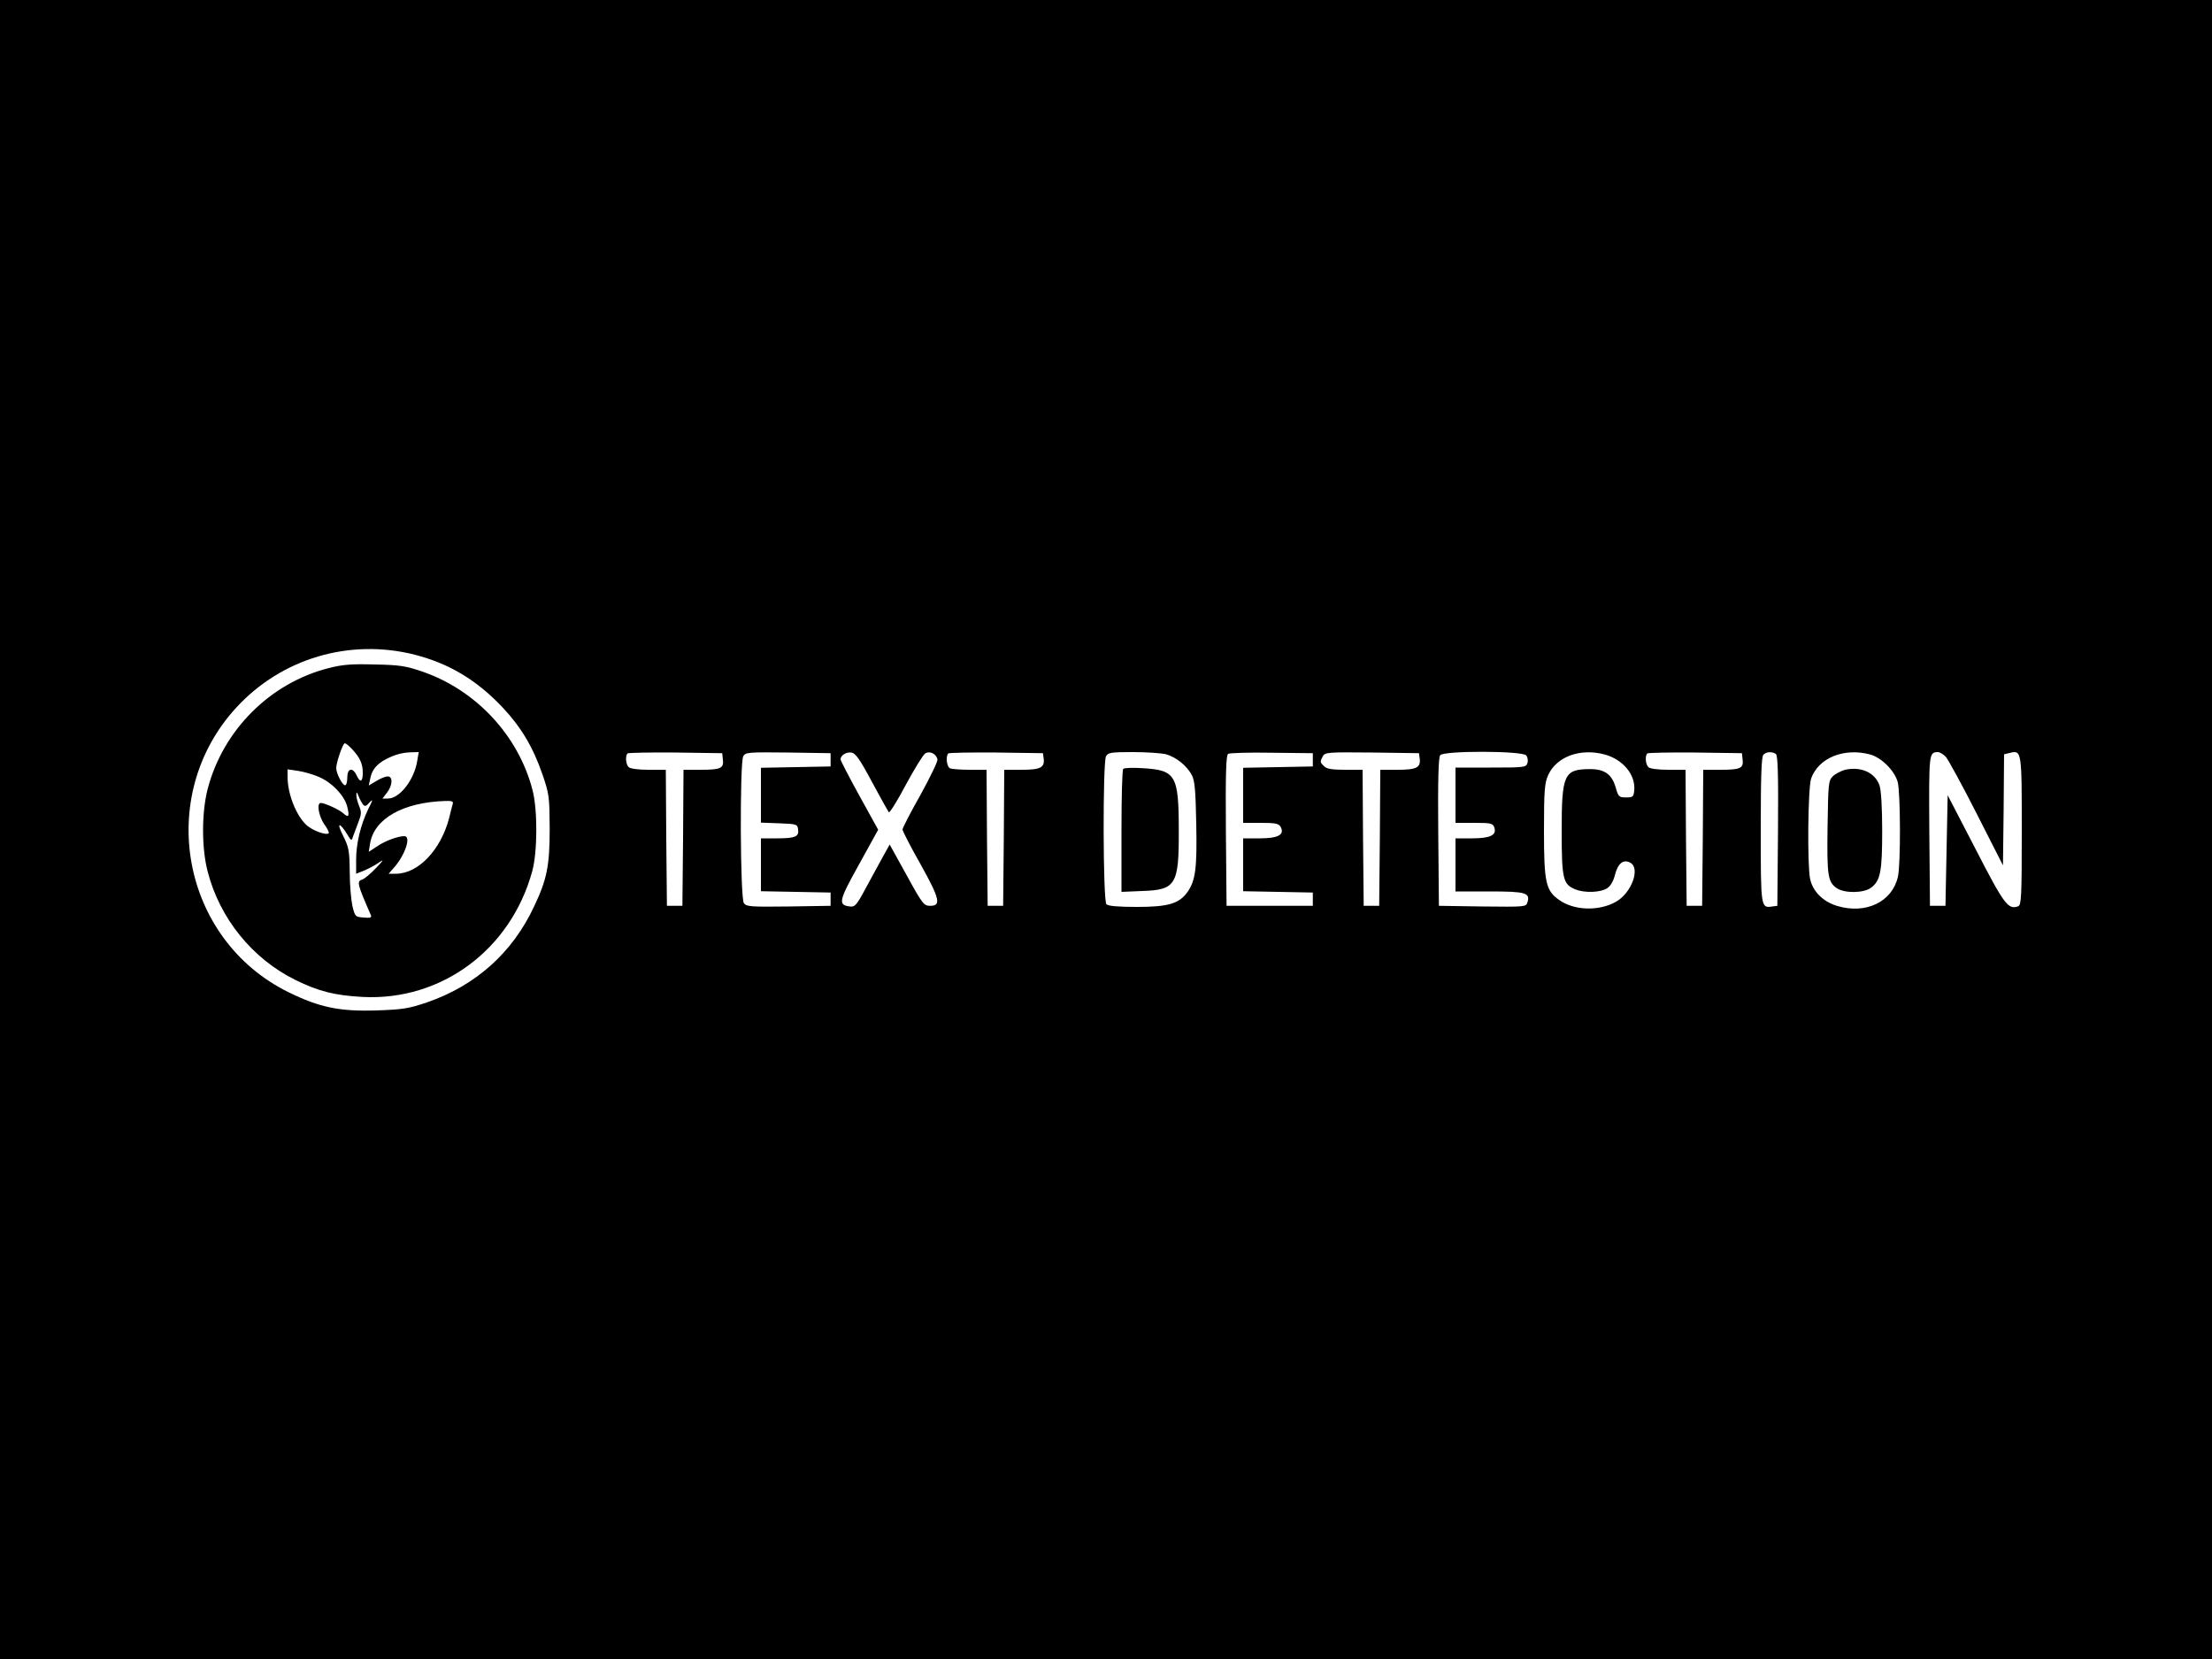 <?xml version="1.0" standalone="no"?>
<!DOCTYPE svg PUBLIC "-//W3C//DTD SVG 20010904//EN"
 "http://www.w3.org/TR/2001/REC-SVG-20010904/DTD/svg10.dtd">
<svg version="1.0" xmlns="http://www.w3.org/2000/svg"
 width="1000pt" height="750pt" viewBox="0 0 1000 750"
 preserveAspectRatio="xMidYMid meet">

<g transform="translate(0,750) scale(0.1,-0.1)"
fill="#000000" stroke="none">
<path d="M0 3750 l0 -3750 5000 0 5000 0 0 3750 0 3750 -5000 0 -5000 0 0
-3750z m1876 790 c155 -40 280 -115 396 -238 83 -88 138 -180 180 -302 31 -90
32 -102 33 -245 0 -169 -12 -230 -71 -354 -98 -209 -264 -357 -485 -433 -83
-28 -110 -32 -230 -36 -165 -5 -255 14 -394 82 -486 239 -605 886 -237 1287
205 223 513 314 808 239z m1392 -474 c5 -39 -10 -46 -100 -46 l-78 0 -2 -307
-3 -308 -35 0 -35 0 -3 308 -2 307 -78 0 c-47 0 -83 5 -90 12 -13 13 -16 50
-5 62 4 3 102 5 217 4 l211 -3 3 -29z m487 -1 l0 -30 -157 -3 -158 -3 0 -124
0 -124 83 -3 c78 -3 82 -4 85 -27 5 -33 -12 -41 -95 -41 l-73 0 0 -120 0 -119
158 -3 157 -3 0 -30 0 -30 -190 -3 c-170 -2 -191 -1 -202 15 -17 22 -19 634
-3 664 10 18 21 19 203 17 l192 -3 0 -30z m187 -100 c38 -71 73 -133 76 -137
4 -4 39 52 77 124 39 72 78 136 88 142 20 13 50 -2 55 -27 2 -9 -33 -81 -77
-161 -45 -79 -81 -150 -81 -156 0 -6 36 -77 81 -156 88 -158 95 -189 44 -189
-28 0 -35 8 -106 138 l-77 139 -30 -54 c-16 -29 -51 -93 -77 -141 -42 -79 -50
-88 -73 -85 -55 7 -50 26 42 191 l86 156 -85 154 c-47 85 -85 159 -85 164 0
18 25 34 48 31 19 -2 38 -28 94 -133z m776 107 c6 -42 -14 -52 -99 -52 l-79 0
-2 -307 -3 -308 -35 0 -35 0 -3 308 -2 307 -74 0 c-41 0 -81 3 -90 6 -16 6
-22 54 -9 68 4 3 102 5 217 4 l211 -3 3 -23z m554 18 c45 -13 93 -51 116 -94
13 -25 17 -66 20 -219 4 -201 -3 -258 -40 -310 -37 -52 -87 -67 -228 -67 -85
0 -130 4 -138 12 -16 16 -17 640 -2 669 10 17 22 19 123 19 62 0 129 -5 149
-10z m663 -25 l0 -30 -157 -3 -158 -3 0 -124 0 -125 80 0 c68 0 81 -3 90 -19
18 -35 -12 -51 -96 -51 l-74 0 0 -120 0 -119 158 -3 157 -3 0 -30 0 -30 -195
0 -195 0 -3 339 c-2 265 1 341 10 348 7 4 96 7 198 5 l185 -2 0 -30z m483 7
c6 -42 -14 -52 -99 -52 l-79 0 -2 -307 -3 -308 -35 0 -35 0 -3 308 -2 307 -79
0 c-59 0 -84 4 -95 16 -19 18 -19 20 -6 45 10 18 21 19 223 17 l212 -3 3 -23z
m482 13 c6 -8 9 -23 5 -35 -6 -19 -14 -20 -166 -20 l-159 0 0 -125 0 -125 84
0 c78 0 85 -2 92 -22 10 -34 -19 -48 -103 -48 l-73 0 0 -120 0 -120 154 0
c164 0 185 -6 171 -50 -6 -20 -12 -20 -203 -18 l-197 3 -3 334 c-2 238 1 338
9 347 17 21 371 20 389 -1z m355 4 c83 -23 140 -92 133 -163 -3 -28 -6 -31
-37 -31 -32 0 -35 3 -47 46 -18 60 -51 83 -120 82 -113 -1 -124 -25 -124 -278
0 -218 6 -242 60 -265 43 -18 115 -15 145 4 16 10 29 33 36 61 13 52 38 72 69
55 47 -25 6 -137 -65 -177 -77 -43 -189 -40 -257 9 -60 42 -68 79 -68 313 0
183 3 215 19 251 38 84 146 123 256 93z m623 -23 c5 -39 -10 -46 -100 -46
l-78 0 -2 -307 -3 -308 -35 0 -35 0 -3 308 -2 307 -78 0 c-47 0 -83 5 -90 12
-13 13 -16 50 -5 62 4 3 102 5 217 4 l211 -3 3 -29z m150 26 c9 -7 12 -83 10
-348 l-3 -339 -23 -3 c-52 -8 -52 -5 -52 347 0 241 3 330 12 339 14 14 37 15
56 4z m427 -3 c51 -14 110 -73 124 -124 13 -48 14 -374 1 -429 -26 -113 -144
-170 -273 -132 -65 19 -112 66 -124 123 -13 63 -10 413 5 454 33 93 149 140
267 108z m342 -11 c11 -13 74 -128 139 -256 l119 -234 3 251 2 251 25 6 c55
14 55 11 55 -353 0 -298 -2 -334 -16 -340 -45 -17 -63 6 -192 257 l-127 245
-5 -250 -5 -250 -35 0 -35 0 -3 339 c-2 353 -2 355 39 356 8 0 25 -10 36 -22z"/>
<path d="M1487 4480 c-265 -67 -478 -279 -548 -546 -28 -107 -28 -269 0 -375
55 -212 202 -393 396 -489 106 -52 178 -70 305 -77 356 -18 669 214 766 568
24 87 25 279 1 369 -64 245 -254 449 -495 533 -76 26 -103 31 -217 33 -105 3
-145 0 -208 -16z m105 -367 c36 -39 48 -66 48 -107 0 -42 -12 -46 -28 -11 -18
38 -42 32 -42 -10 0 -19 -4 -35 -10 -35 -12 0 -40 53 -40 78 0 25 30 112 39
112 4 0 19 -12 33 -27z m294 -54 c-14 -85 -79 -169 -132 -169 l-25 0 20 26
c26 33 28 74 4 74 -10 0 -33 -9 -52 -21 l-34 -20 7 32 c7 38 29 65 71 87 41
21 74 30 114 31 l34 1 -7 -41z m-445 -71 c59 -25 114 -82 128 -132 12 -47 8
-55 -17 -33 -18 17 -84 47 -102 47 -19 0 -10 -57 15 -95 15 -20 24 -39 21 -42
-10 -10 -68 10 -97 34 -48 41 -89 141 -89 222 l0 33 48 -7 c26 -4 68 -16 93
-27z m200 -125 c9 -10 15 -8 30 10 16 17 15 11 -6 -30 -35 -73 -55 -156 -55
-230 l0 -63 38 15 c20 9 51 25 67 37 22 15 19 9 -15 -26 -24 -25 -52 -49 -62
-52 -26 -8 -24 -18 39 -162 4 -10 -4 -13 -33 -10 -38 3 -39 4 -51 53 -6 28
-12 97 -12 155 -1 95 -4 110 -31 164 -30 59 -15 61 21 2 16 -27 19 -28 24 -10
4 10 15 39 24 64 15 38 16 49 5 75 -7 17 -13 39 -13 50 0 17 2 16 10 -4 5 -14
15 -31 20 -38z m405 0 c-3 -10 -10 -38 -16 -63 -38 -143 -139 -249 -239 -250
l-34 0 20 23 c53 57 84 147 51 147 -30 0 -88 -22 -123 -46 l-38 -25 6 37 c18
113 149 187 340 193 32 1 38 -2 33 -16z"/>
<path d="M5078 4024 c-5 -4 -8 -131 -8 -282 l0 -274 94 4 c152 5 166 28 165
275 0 248 -14 271 -160 280 -46 3 -87 2 -91 -3z"/>
<path d="M8341 4020 c-18 -5 -43 -18 -55 -29 -20 -20 -21 -33 -24 -229 -3
-222 1 -250 43 -278 36 -23 120 -22 154 3 42 32 50 72 50 258 0 106 -5 183
-12 204 -20 58 -83 87 -156 71z"/>
</g>
</svg>
